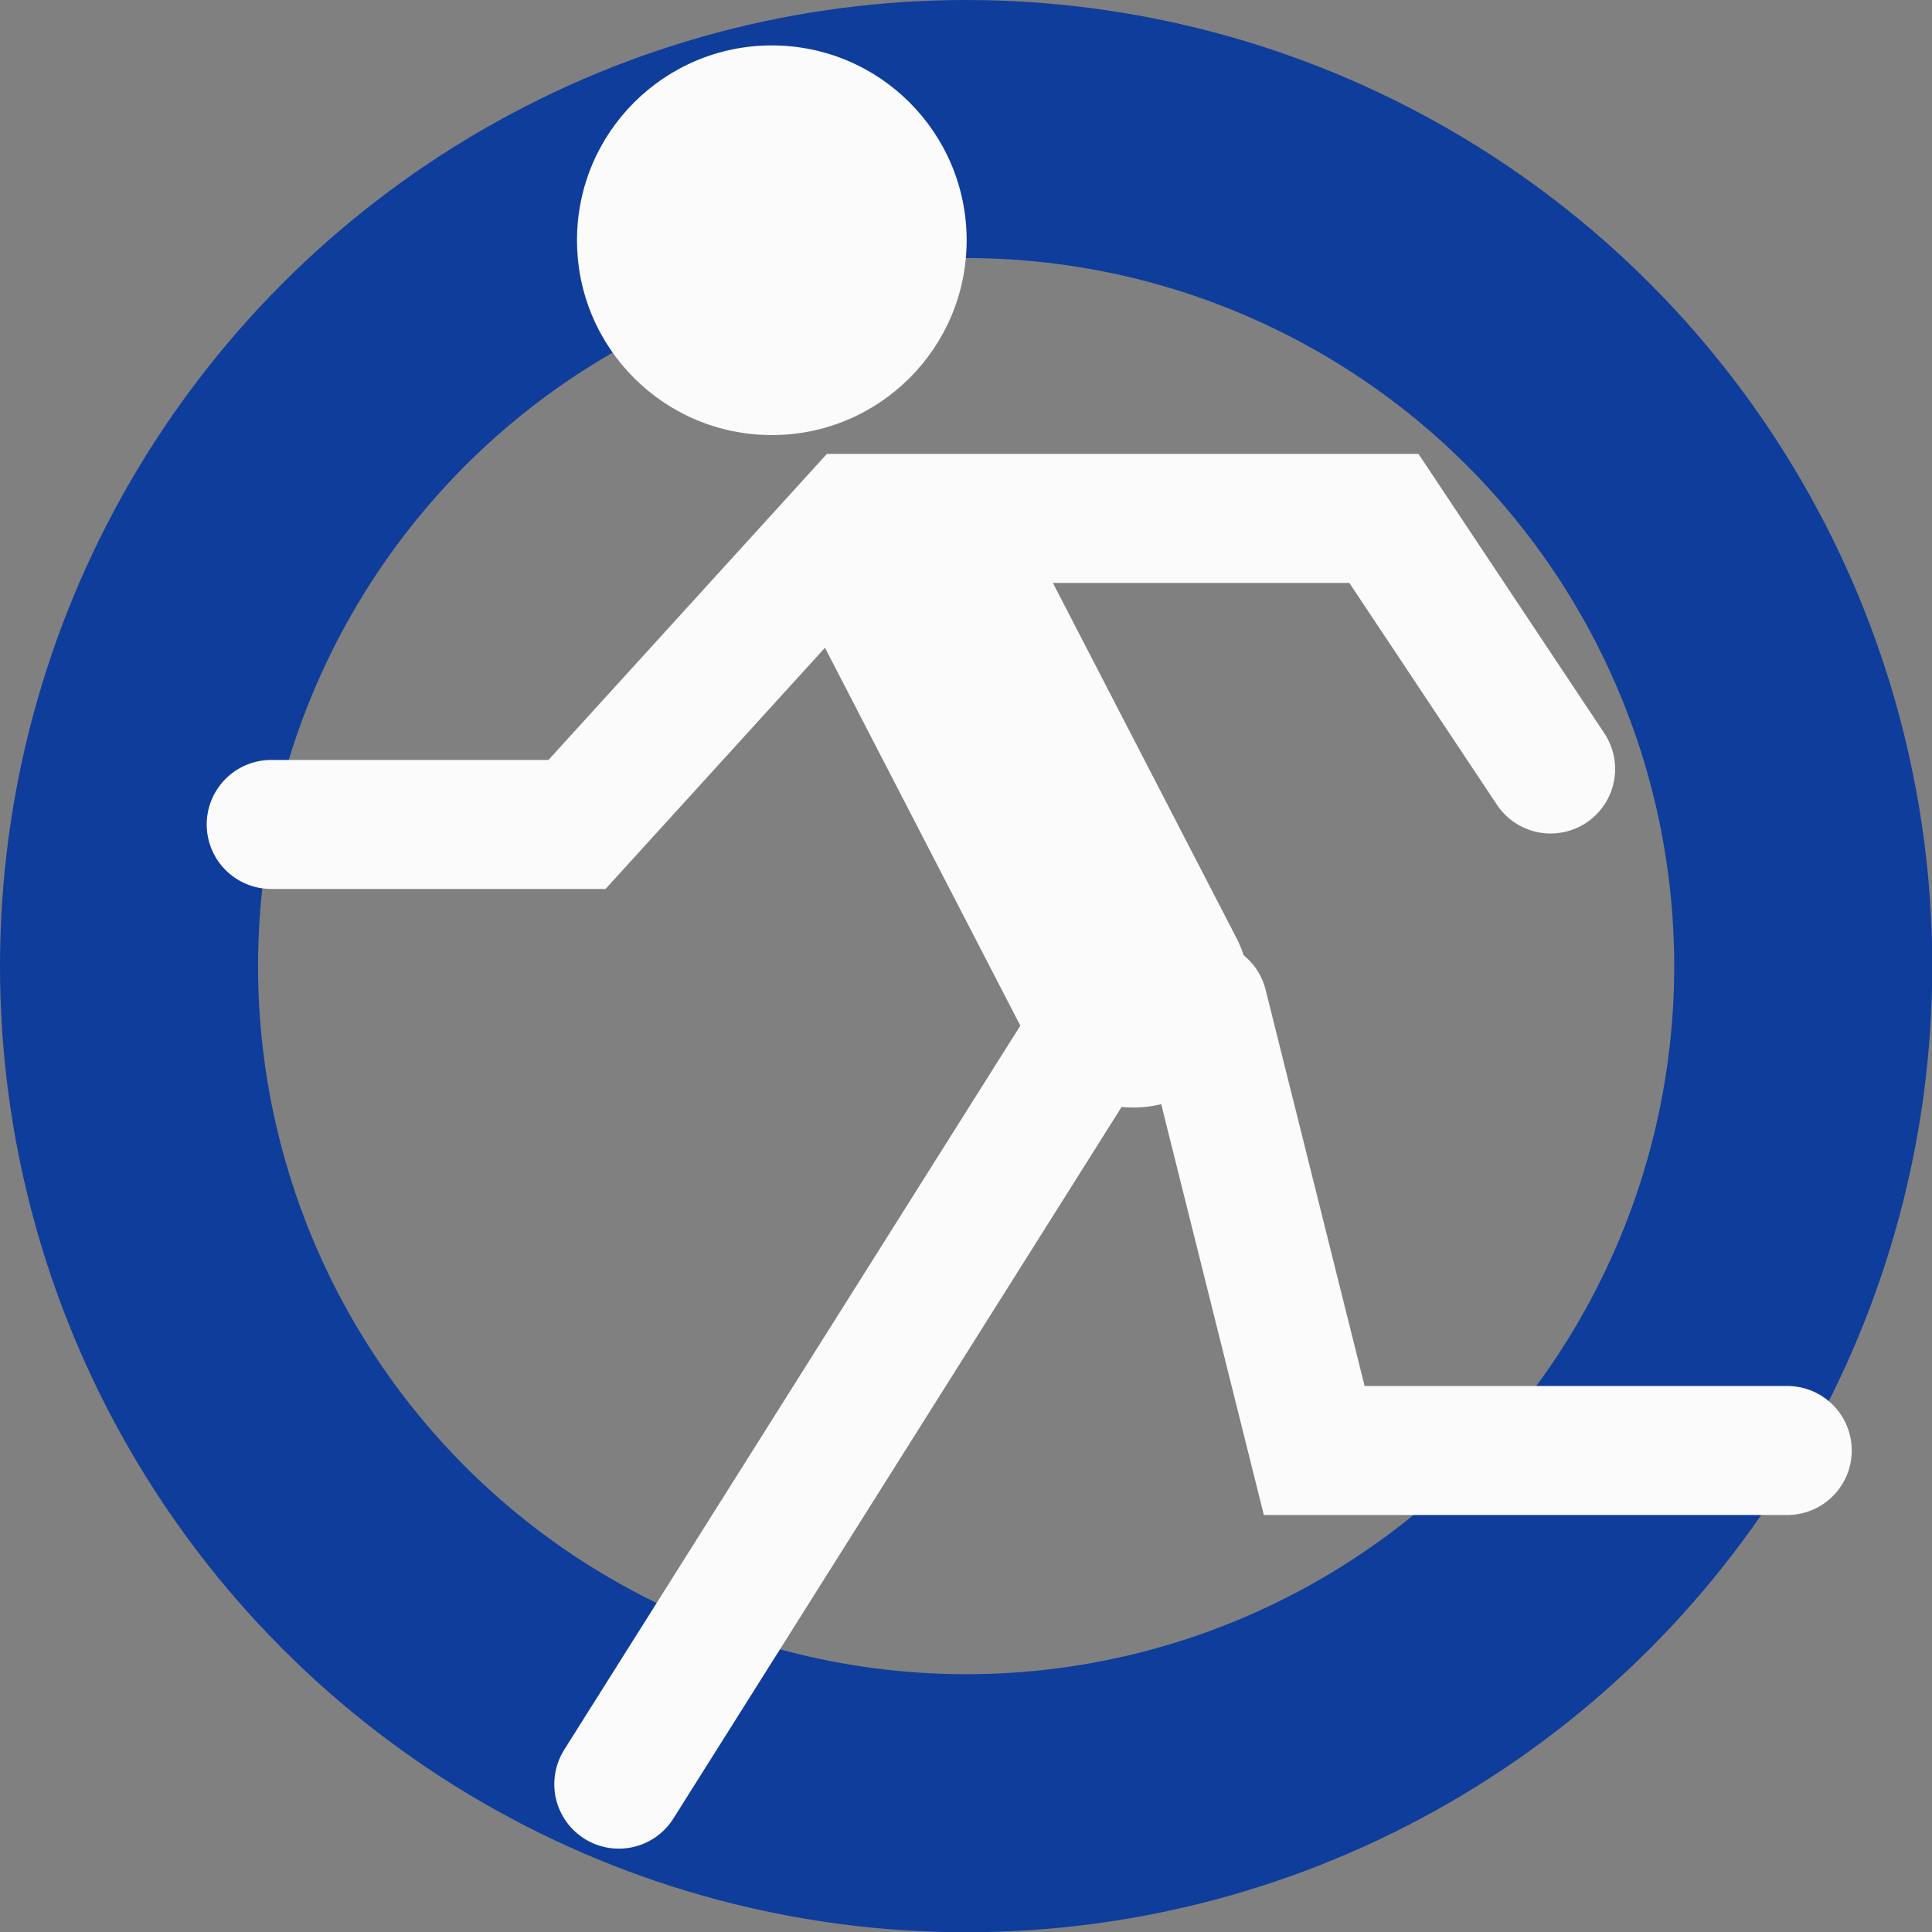 <svg xmlns="http://www.w3.org/2000/svg" viewBox="0 0 74.87 74.87"><rect x="0" y="0" width="74.87" height="74.87" fill="#808080" stroke="none"/><defs><style>.cls-1,.cls-3,.cls-4{fill:none;stroke-miterlimit:10;}.cls-1{stroke:#0f3d9c;stroke-width:10px;}.cls-2{fill:#fbfbfc;}.cls-3,.cls-4{stroke:#fbfbfc;stroke-linecap:round;}.cls-3{stroke-width:5px;}.cls-4{stroke-width:9px;}</style></defs><title>Asset 21</title><g id="Layer_2" data-name="Layer 2"><g id="UI"><g id="p1"><circle class="cls-1" cx="37.44" cy="37.44" r="32.44"/><circle class="cls-2" cx="29.91" cy="9.31" r="7.55"/><polyline class="cls-3" points="10.51 31.95 22.36 31.95 33.15 20.09 37.46 20.09 53.63 20.09 60.09 29.8"/><line class="cls-4" x1="35.84" y1="22.79" x2="43.92" y2="38.42"/><line class="cls-3" x1="42.31" y1="40.04" x2="23.98" y2="69.14"/><polyline class="cls-3" points="46.62 38.96 50.93 56.21 69.26 56.21"/></g></g></g></svg>